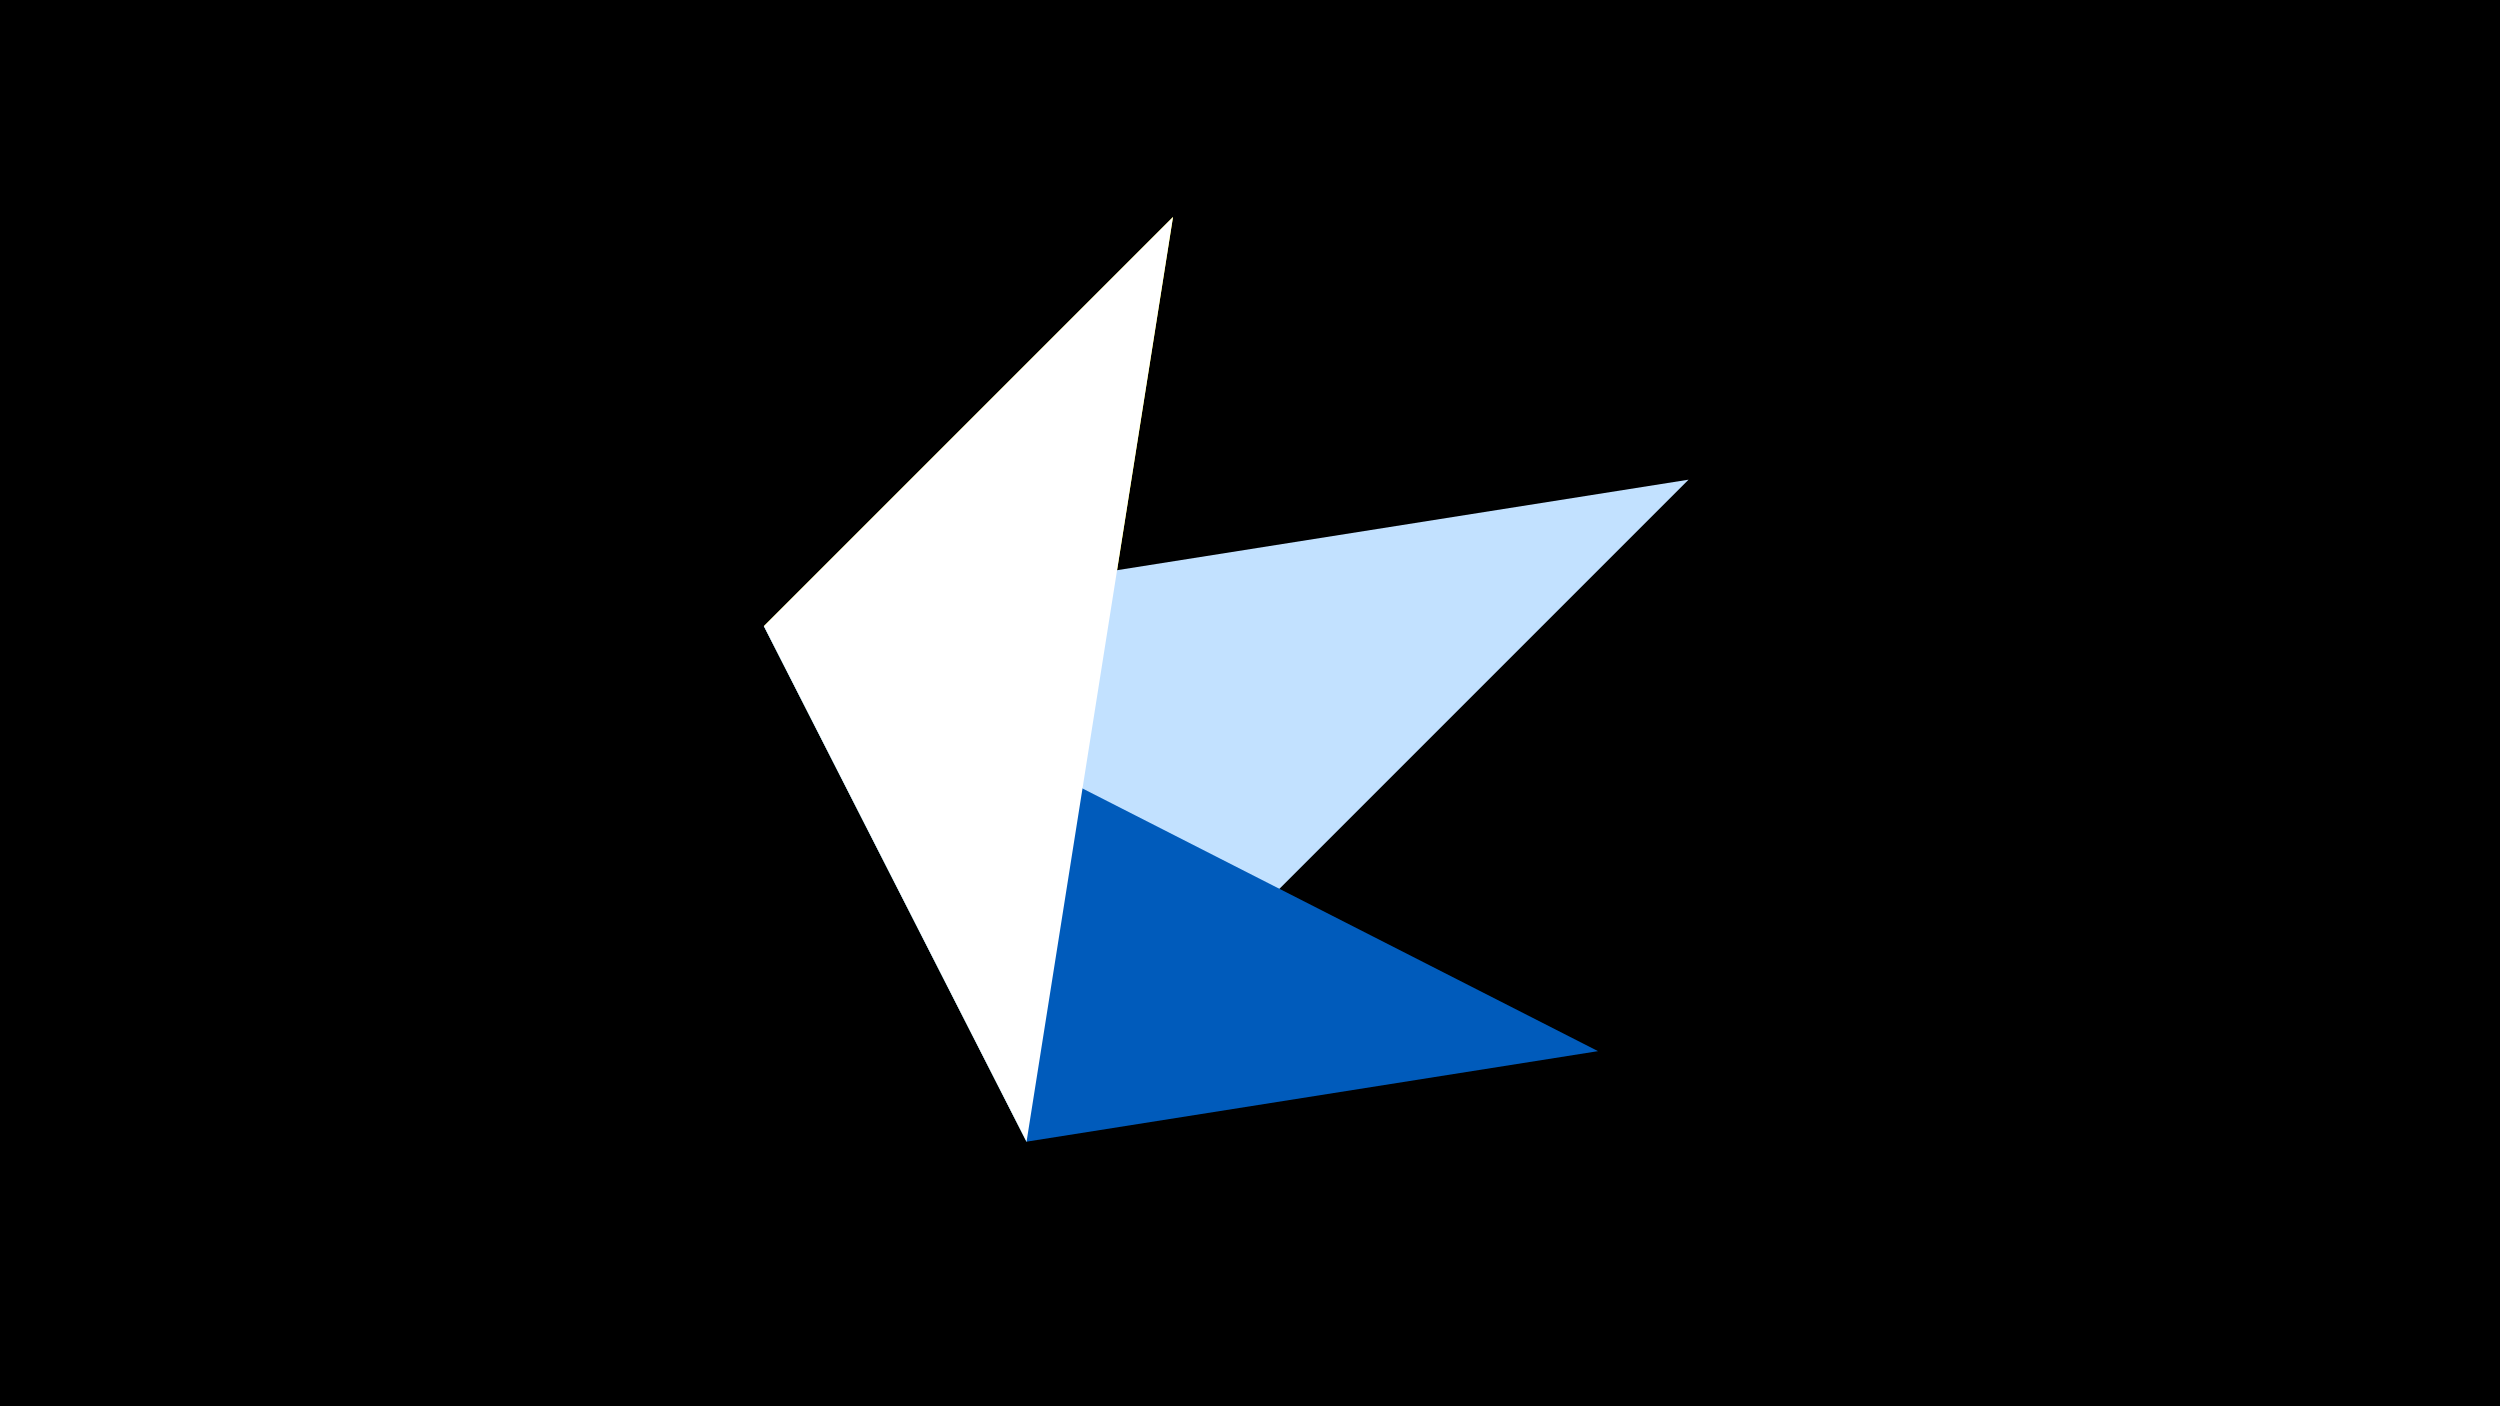 <svg width="1200" height="675" viewBox="-500 -500 1200 675" xmlns="http://www.w3.org/2000/svg"><title>juwel 19416</title><path d="M-500-500h1200v675h-1200z" fill="#000"/><path d="M-133.341,-199.458L63.042,-395.841 -7.255,48 Z" fill="#fff500"/><path d="M310.5,-269.755L-7.255,48 -133.341,-199.458 Z" fill="#c2e1ff"/><path d="M-7.255,48L-133.341,-199.458 267.054,4.554 Z" fill="#005bbb"/><path d="M-133.341,-199.458L63.042,-395.841 -7.255,48 Z" fill="#fff"/></svg>